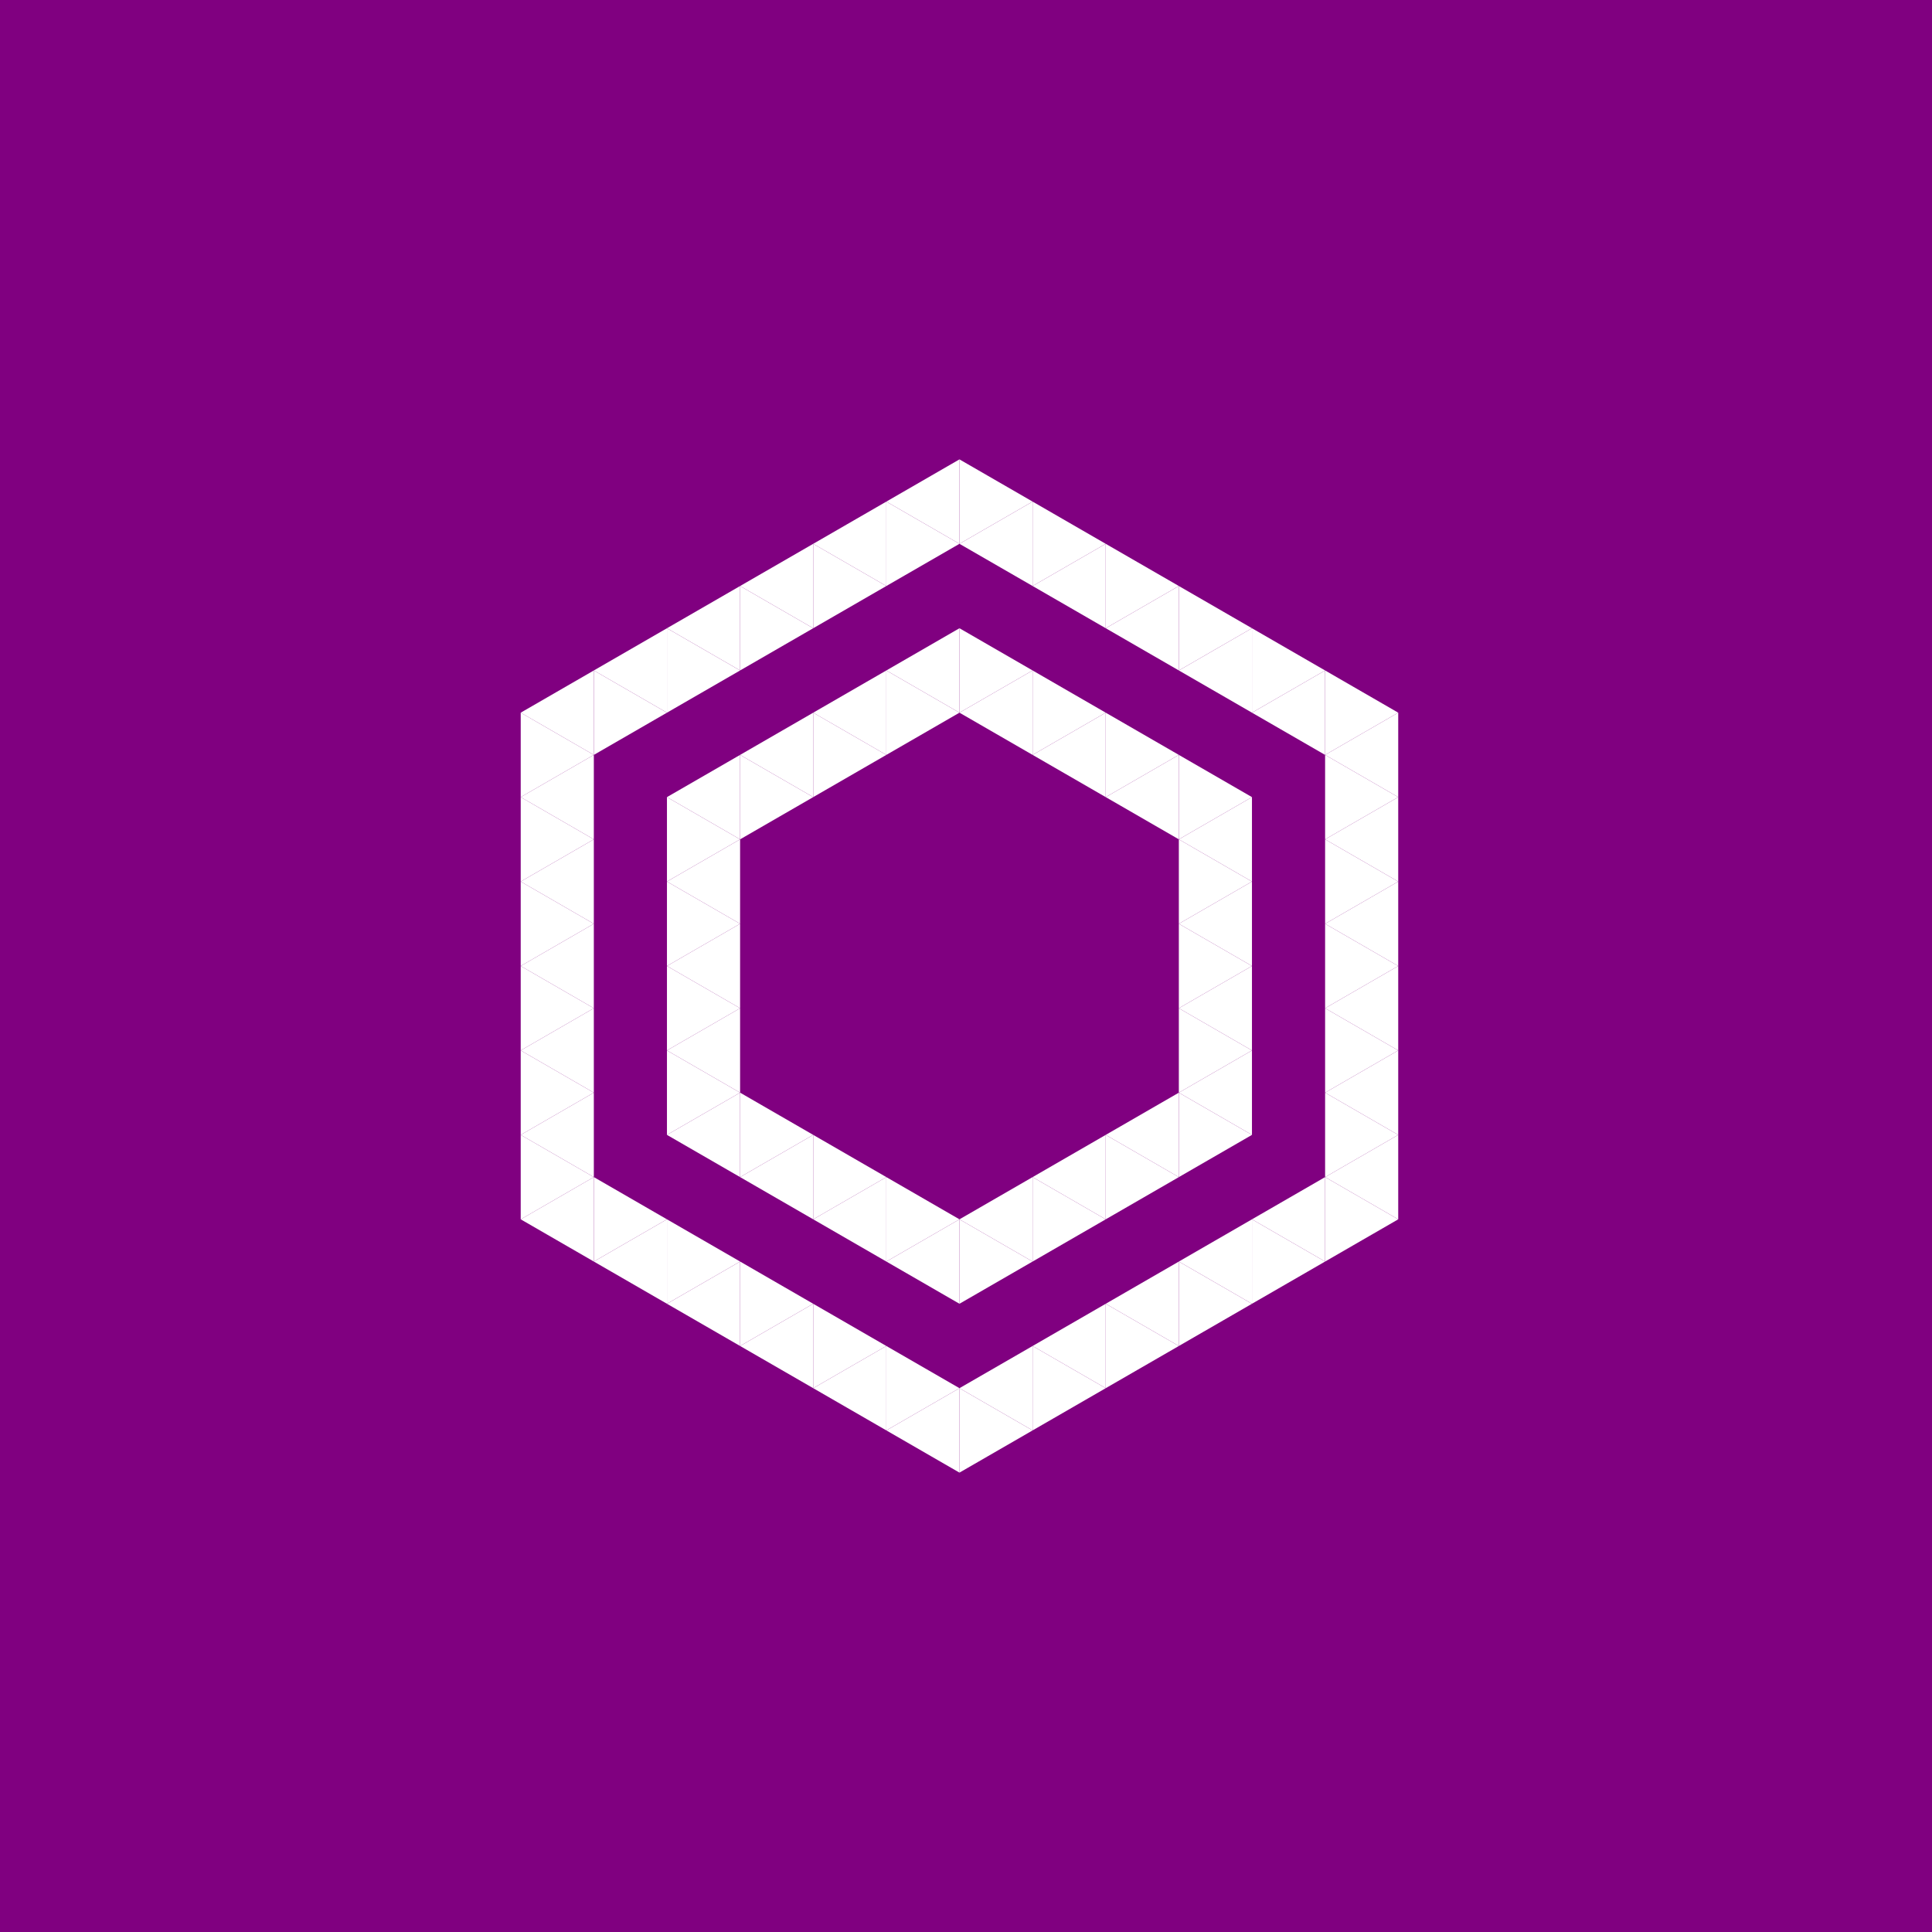 <svg height="360pt" viewBox="0 0 360 360" width="360pt" xmlns="http://www.w3.org/2000/svg"><path d="m0 0h360v360h-360z" fill="#800080"/><g fill="#fff" fill-rule="evenodd"><path d="m219.66 203.602 13.625-7.867v15.734zm0 0"/><path d="m219.66 187.867 13.625-7.867v15.734zm0 0"/><path d="m219.66 172.133 13.625-7.867v15.734zm0 0"/><path d="m219.66 156.398 13.625-7.867v15.734zm0 0"/><path d="m206.035 148.531 13.625-7.867v15.734zm0 0"/><path d="m192.41 140.664 13.625-7.867v15.734zm0 0"/><path d="m178.781 132.797 13.629-7.867v15.734zm0 0"/><path d="m178.781 227.203 13.629-7.867v15.734zm0 0"/><path d="m192.41 219.336 13.625-7.867v15.734zm0 0"/><path d="m206.035 211.469 13.625-7.867v15.734zm0 0"/><path d="m165.156 124.93 13.625-7.867v15.734zm0 0"/><path d="m151.531 132.797 13.625-7.867v15.734zm0 0"/><path d="m137.906 140.664 13.625-7.867v15.734zm0 0"/><path d="m124.277 148.531 13.629-7.867v15.734zm0 0"/><path d="m124.277 164.266 13.629-7.867v15.734zm0 0"/><path d="m124.277 180 13.629-7.867v15.734zm0 0"/><path d="m124.277 195.734 13.629-7.867v15.734zm0 0"/><path d="m124.277 211.469 13.629-7.867v15.734zm0 0"/><path d="m137.906 219.336 13.625-7.867v15.734zm0 0"/><path d="m151.531 227.203 13.625-7.867v15.734zm0 0"/><path d="m165.156 235.07 13.625-7.867v15.734zm0 0"/><path d="m246.914 219.336 13.625-7.867v15.734zm0 0"/><path d="m246.914 203.602 13.625-7.867v15.734zm0 0"/><path d="m246.914 187.867 13.625-7.867v15.734zm0 0"/><path d="m246.914 172.133 13.625-7.867v15.734zm0 0"/><path d="m246.914 156.398 13.625-7.867v15.734zm0 0"/><path d="m246.914 140.664 13.625-7.867v15.734zm0 0"/><path d="m233.285 132.797 13.629-7.867v15.734zm0 0"/><path d="m219.66 124.93 13.625-7.867v15.734zm0 0"/><path d="m206.035 117.062 13.625-7.867v15.734zm0 0"/><path d="m192.41 109.195 13.625-7.863v15.73zm0 0"/><path d="m178.781 101.332 13.629-7.867v15.73zm0 0"/><path d="m178.781 258.668 13.629-7.863v15.73zm0 0"/><path d="m192.41 250.805 13.625-7.867v15.73zm0 0"/><path d="m206.035 242.938 13.625-7.867v15.734zm0 0"/><path d="m219.66 235.07 13.625-7.867v15.734zm0 0"/><path d="m233.285 227.203 13.629-7.867v15.734zm0 0"/><path d="m165.156 93.465 13.625-7.867v15.734zm0 0"/><path d="m151.531 101.332 13.625-7.867v15.73zm0 0"/><path d="m137.906 109.195 13.625-7.863v15.73zm0 0"/><path d="m124.277 117.062 13.629-7.867v15.734zm0 0"/><path d="m110.652 124.93 13.625-7.867v15.734zm0 0"/><path d="m97.027 132.797 13.625-7.867v15.734zm0 0"/><path d="m97.027 148.531 13.625-7.867v15.734zm0 0"/><path d="m97.027 164.266 13.625-7.867v15.734zm0 0"/><path d="m97.027 180 13.625-7.867v15.734zm0 0"/><path d="m97.027 195.734 13.625-7.867v15.734zm0 0"/><path d="m97.027 211.469 13.625-7.867v15.734zm0 0"/><path d="m97.027 227.203 13.625-7.867v15.734zm0 0"/><path d="m110.652 235.07 13.625-7.867v15.734zm0 0"/><path d="m124.277 242.938 13.629-7.867v15.734zm0 0"/><path d="m137.906 250.805 13.625-7.867v15.73zm0 0"/><path d="m151.531 258.668 13.625-7.863v15.73zm0 0"/><path d="m165.156 266.535 13.625-7.867v15.734zm0 0"/><path d="m233.285 195.734-13.625-7.867v15.734zm0 0"/><path d="m233.285 180-13.625-7.867v15.734zm0 0"/><path d="m233.285 164.266-13.625-7.867v15.734zm0 0"/><path d="m233.285 148.531-13.625-7.867v15.734zm0 0"/><path d="m219.66 140.664-13.625-7.867v15.734zm0 0"/><path d="m206.035 132.797-13.625-7.867v15.734zm0 0"/><path d="m192.41 124.93-13.629-7.867v15.734zm0 0"/><path d="m178.781 132.797-13.625-7.867v15.734zm0 0"/><path d="m165.156 140.664-13.625-7.867v15.734zm0 0"/><path d="m151.531 148.531-13.625-7.867v15.734zm0 0"/><path d="m151.531 211.469-13.625-7.867v15.734zm0 0"/><path d="m165.156 219.336-13.625-7.867v15.734zm0 0"/><path d="m178.781 227.203-13.625-7.867v15.734zm0 0"/><path d="m192.41 235.07-13.629-7.867v15.734zm0 0"/><path d="m206.035 227.203-13.625-7.867v15.734zm0 0"/><path d="m219.66 219.336-13.625-7.867v15.734zm0 0"/><path d="m233.285 211.469-13.625-7.867v15.734zm0 0"/><path d="m260.539 211.469-13.625-7.867v15.734zm0 0"/><path d="m260.539 195.734-13.625-7.867v15.734zm0 0"/><path d="m260.539 180-13.625-7.867v15.734zm0 0"/><path d="m260.539 164.266-13.625-7.867v15.734zm0 0"/><path d="m260.539 148.531-13.625-7.867v15.734zm0 0"/><path d="m137.906 156.398-13.629-7.867v15.734zm0 0"/><path d="m137.906 172.133-13.629-7.867v15.734zm0 0"/><path d="m137.906 187.867-13.629-7.867v15.734zm0 0"/><path d="m137.906 203.602-13.629-7.867v15.734zm0 0"/><path d="m260.539 132.797-13.625-7.867v15.734zm0 0"/><path d="m246.914 124.93-13.629-7.867v15.734zm0 0"/><path d="m233.285 117.062-13.625-7.867v15.734zm0 0"/><path d="m219.66 109.195-13.625-7.863v15.73zm0 0"/><path d="m206.035 101.332-13.625-7.867v15.73zm0 0"/><path d="m192.41 93.465-13.629-7.867v15.734zm0 0"/><path d="m178.781 101.332-13.625-7.867v15.73zm0 0"/><path d="m165.156 109.195-13.625-7.863v15.73zm0 0"/><path d="m151.531 117.062-13.625-7.867v15.734zm0 0"/><path d="m137.906 124.93-13.629-7.867v15.734zm0 0"/><path d="m124.277 132.797-13.625-7.867v15.734zm0 0"/><path d="m124.277 227.203-13.625-7.867v15.734zm0 0"/><path d="m137.906 235.07-13.629-7.867v15.734zm0 0"/><path d="m151.531 242.938-13.625-7.867v15.734zm0 0"/><path d="m165.156 250.805-13.625-7.867v15.73zm0 0"/><path d="m178.781 258.668-13.625-7.863v15.73zm0 0"/><path d="m192.41 266.535-13.629-7.867v15.734zm0 0"/><path d="m206.035 258.668-13.625-7.863v15.73zm0 0"/><path d="m219.66 250.805-13.625-7.867v15.73zm0 0"/><path d="m233.285 242.938-13.625-7.867v15.734zm0 0"/><path d="m246.914 235.07-13.629-7.867v15.734zm0 0"/><path d="m260.539 227.203-13.625-7.867v15.734zm0 0"/><path d="m110.652 140.664-13.625-7.867v15.734zm0 0"/><path d="m110.652 156.398-13.625-7.867v15.734zm0 0"/><path d="m110.652 172.133-13.625-7.867v15.734zm0 0"/><path d="m110.652 187.867-13.625-7.867v15.734zm0 0"/><path d="m110.652 203.602-13.625-7.867v15.734zm0 0"/><path d="m110.652 219.336-13.625-7.867v15.734zm0 0"/></g></svg>